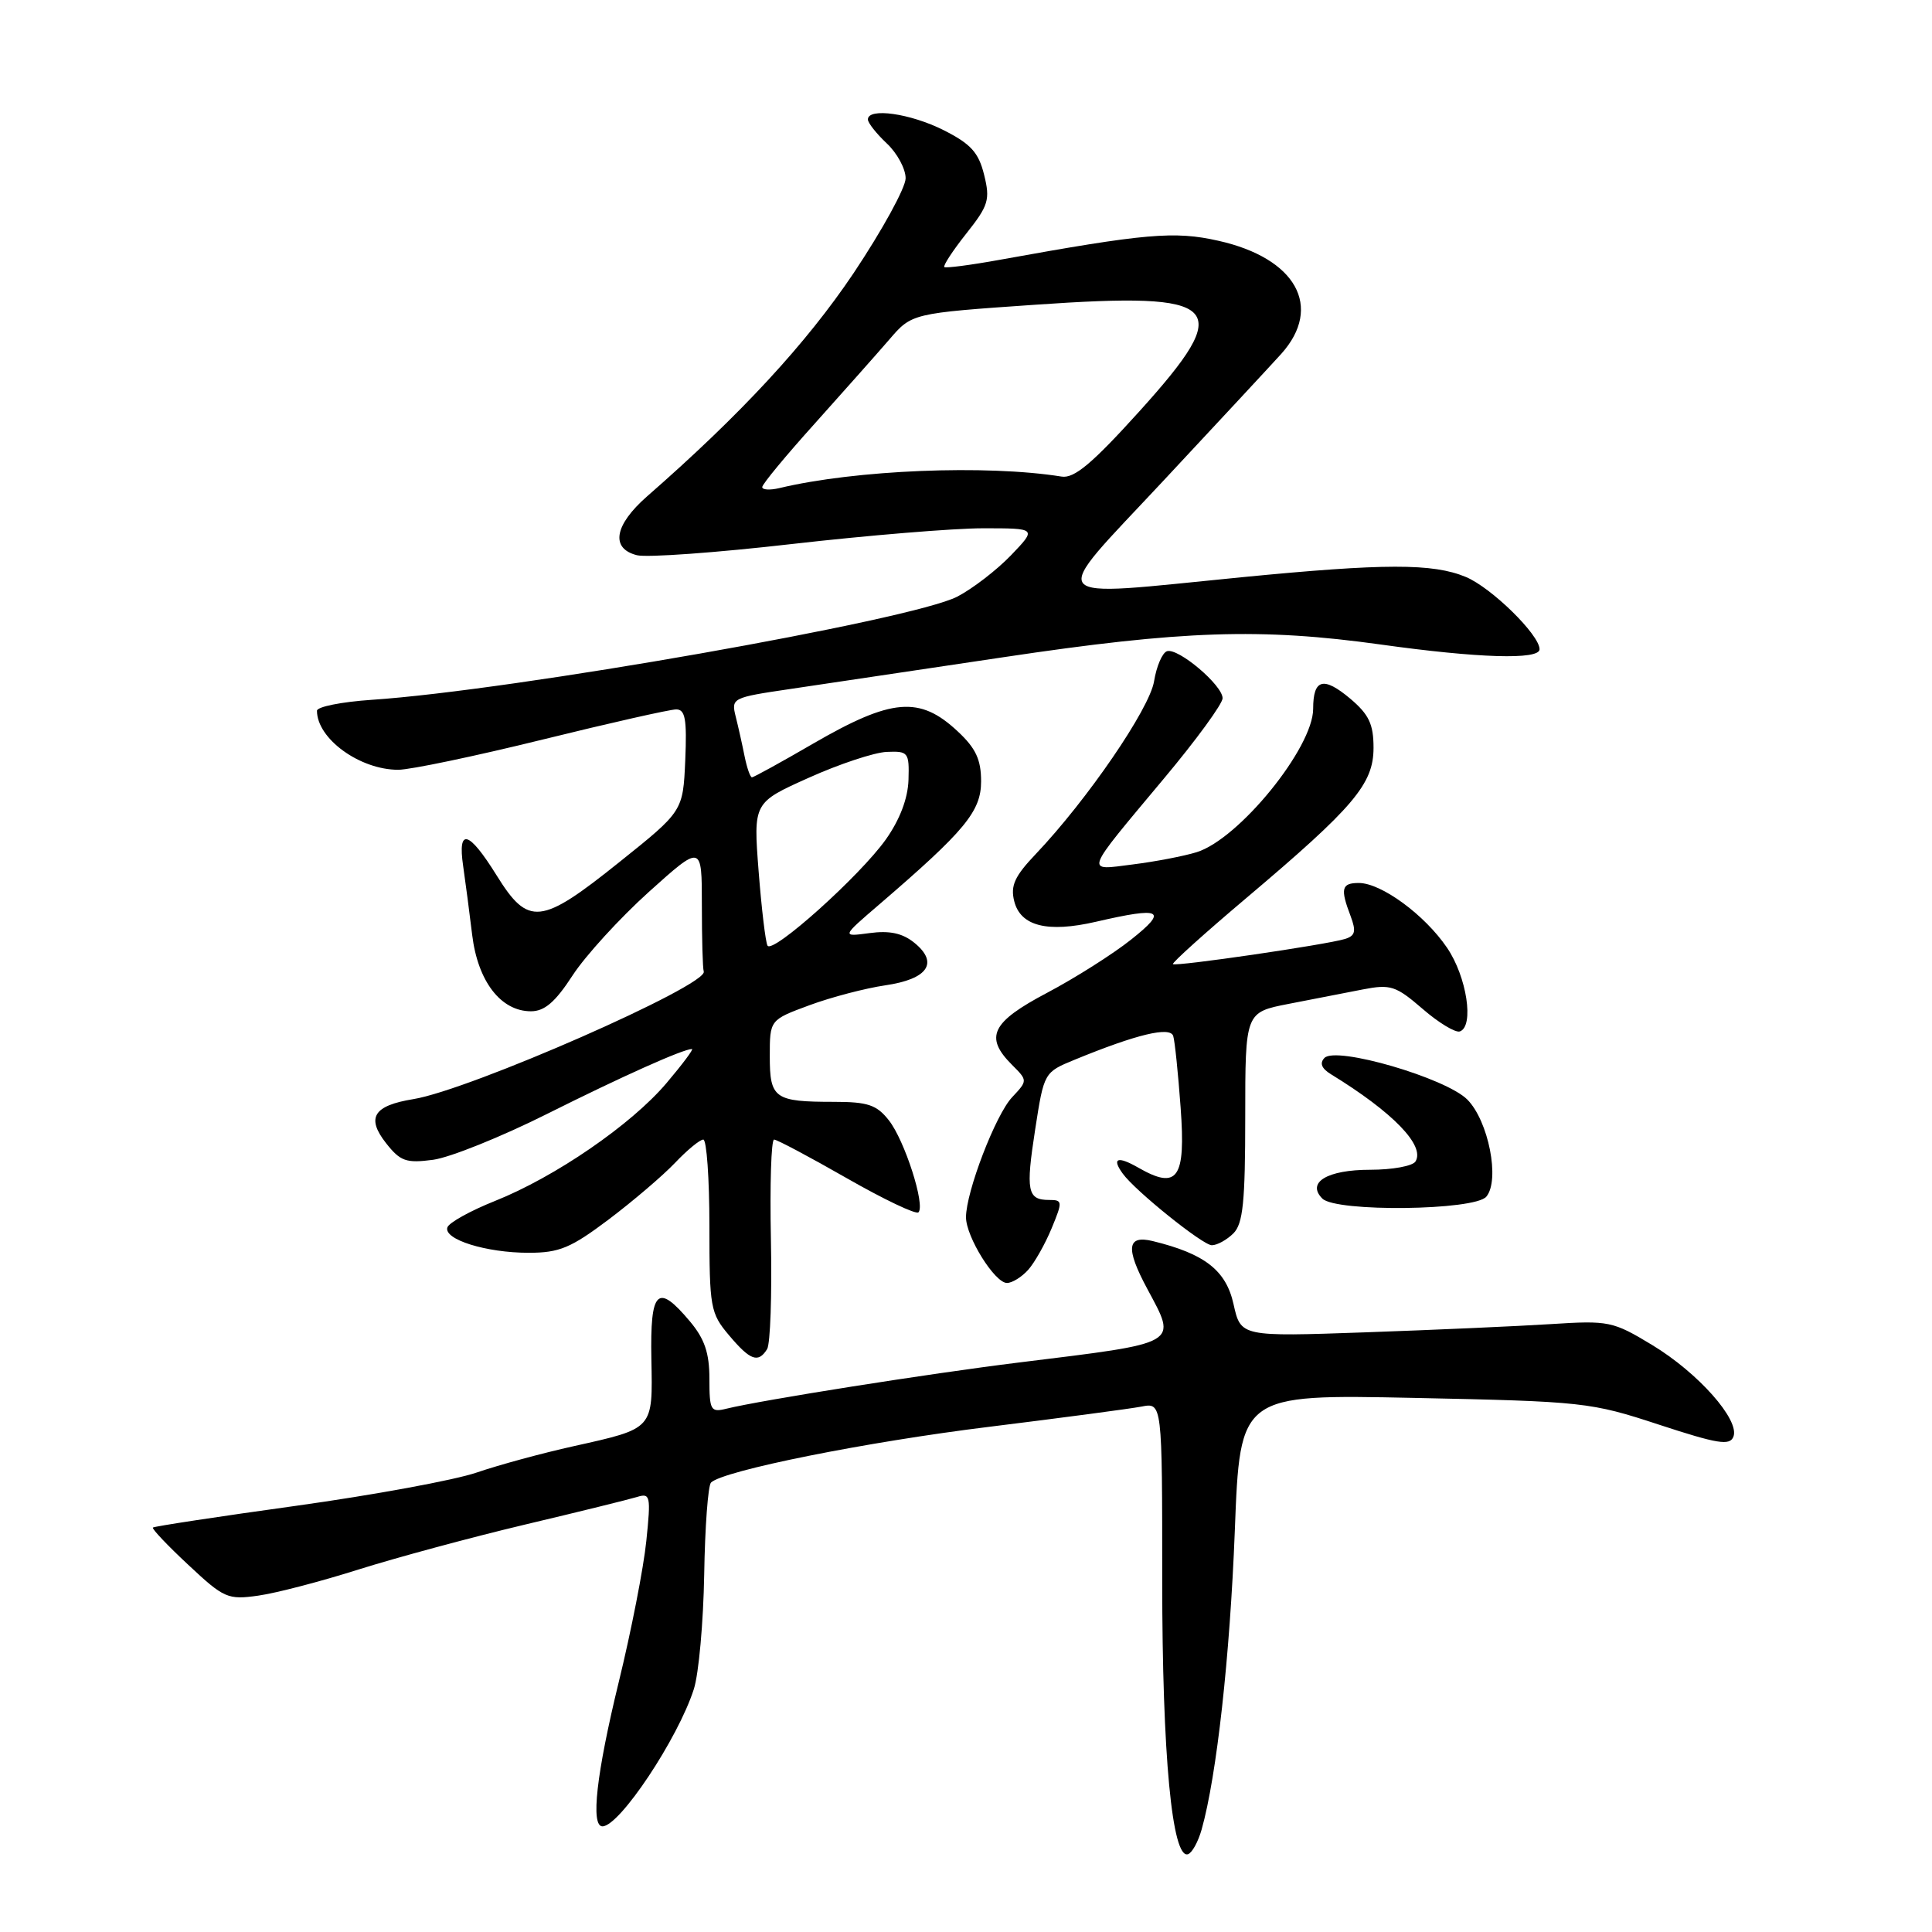<?xml version="1.0" encoding="UTF-8" standalone="no"?>
<!DOCTYPE svg PUBLIC "-//W3C//DTD SVG 1.1//EN" "http://www.w3.org/Graphics/SVG/1.1/DTD/svg11.dtd" >
<svg xmlns="http://www.w3.org/2000/svg" xmlns:xlink="http://www.w3.org/1999/xlink" version="1.1" viewBox="0 0 256 256">
 <g >
 <path fill="currentColor"
d=" M 159.22 242.43 C 161.22 235.34 162.97 219.53 163.62 202.82 C 164.31 184.75 164.31 184.75 187.41 185.23 C 209.83 185.70 210.77 185.80 219.81 188.77 C 227.62 191.33 229.22 191.59 229.69 190.36 C 230.54 188.14 225.02 181.91 218.92 178.22 C 213.71 175.07 213.19 174.96 205.50 175.45 C 201.10 175.73 190.05 176.22 180.95 176.54 C 164.41 177.12 164.41 177.12 163.45 172.81 C 162.46 168.33 159.64 166.13 152.75 164.45 C 149.33 163.62 149.12 165.37 152.00 170.74 C 156.00 178.21 156.57 177.88 135.00 180.54 C 123.01 182.02 100.96 185.51 96.25 186.66 C 94.17 187.18 94.00 186.88 94.00 182.69 C 94.00 179.27 93.36 177.40 91.41 175.08 C 87.11 169.96 86.14 170.91 86.31 180.05 C 86.49 189.46 86.69 189.24 76.00 191.63 C 71.88 192.54 66.11 194.11 63.19 195.11 C 60.27 196.12 49.48 198.10 39.21 199.53 C 28.95 200.95 20.42 202.25 20.26 202.41 C 20.10 202.57 22.21 204.80 24.96 207.36 C 29.68 211.78 30.18 212.00 34.22 211.43 C 36.58 211.10 42.55 209.54 47.50 207.97 C 52.45 206.41 62.35 203.73 69.50 202.03 C 76.65 200.34 83.35 198.68 84.40 198.36 C 86.17 197.81 86.26 198.19 85.64 204.19 C 85.28 207.73 83.64 216.13 81.99 222.87 C 79.03 235.01 78.24 242.00 79.83 242.00 C 82.10 242.00 89.85 230.35 91.94 223.81 C 92.59 221.78 93.20 214.96 93.31 208.64 C 93.41 202.33 93.82 196.85 94.21 196.45 C 95.80 194.87 114.82 191.05 131.15 189.05 C 140.69 187.87 149.74 186.67 151.25 186.38 C 154.00 185.84 154.00 185.84 154.00 209.45 C 154.00 232.58 155.31 246.40 157.42 245.69 C 157.96 245.51 158.76 244.05 159.22 242.43 Z  M 101.65 178.76 C 102.07 178.07 102.30 171.55 102.15 164.26 C 102.00 156.97 102.19 151.00 102.57 151.00 C 102.95 151.00 107.28 153.30 112.19 156.11 C 117.10 158.92 121.38 160.96 121.70 160.64 C 122.63 159.70 119.88 151.12 117.78 148.45 C 116.17 146.40 114.99 146.00 110.51 146.00 C 102.62 146.00 102.00 145.56 102.00 139.96 C 102.00 135.14 102.00 135.14 107.25 133.20 C 110.14 132.13 114.66 130.95 117.31 130.56 C 122.96 129.74 124.43 127.57 121.14 124.91 C 119.58 123.65 117.87 123.28 115.22 123.64 C 111.50 124.14 111.50 124.14 116.50 119.85 C 127.88 110.07 130.00 107.51 130.00 103.53 C 130.00 100.65 129.30 99.14 126.89 96.90 C 121.86 92.19 118.15 92.51 107.77 98.52 C 103.52 100.99 99.86 103.00 99.64 103.00 C 99.41 103.00 98.98 101.76 98.67 100.25 C 98.37 98.74 97.84 96.36 97.49 94.97 C 96.87 92.50 97.01 92.43 104.68 91.30 C 108.98 90.66 121.72 88.77 132.99 87.08 C 156.70 83.53 167.04 83.19 182.94 85.40 C 195.90 87.21 204.00 87.46 204.00 86.03 C 204.00 84.12 197.63 77.87 194.23 76.45 C 189.87 74.63 183.45 74.64 164.50 76.49 C 137.78 79.11 138.71 80.24 154.11 63.75 C 161.43 55.91 168.48 48.32 169.78 46.88 C 175.34 40.67 171.74 34.20 161.43 31.90 C 155.61 30.59 151.80 30.93 132.50 34.42 C 128.65 35.12 125.33 35.55 125.13 35.39 C 124.93 35.23 126.23 33.23 128.03 30.96 C 130.99 27.23 131.22 26.46 130.40 23.16 C 129.67 20.20 128.64 19.07 125.04 17.25 C 120.63 15.03 115.00 14.23 115.00 15.83 C 115.00 16.28 116.13 17.71 117.50 19.00 C 118.88 20.29 120.00 22.37 120.00 23.62 C 120.00 24.87 116.89 30.53 113.10 36.20 C 106.84 45.52 98.17 54.91 85.74 65.77 C 81.40 69.58 80.86 72.68 84.40 73.57 C 85.73 73.90 94.98 73.23 104.98 72.08 C 114.97 70.94 126.35 70.00 130.27 70.00 C 137.39 70.00 137.39 70.00 133.95 73.59 C 132.05 75.56 128.85 78.02 126.84 79.06 C 120.82 82.17 67.90 91.49 49.25 92.73 C 45.26 93.00 42.00 93.65 42.00 94.18 C 42.00 97.88 47.67 102.00 52.77 102.00 C 54.35 102.00 62.95 100.20 71.88 98.00 C 80.80 95.80 88.78 94.00 89.60 94.00 C 90.80 94.00 91.03 95.30 90.80 100.74 C 90.50 107.49 90.50 107.49 82.06 114.24 C 71.65 122.59 70.01 122.76 65.81 116.00 C 62.11 110.05 60.62 109.63 61.37 114.75 C 61.67 116.81 62.21 120.94 62.57 123.91 C 63.32 130.05 66.37 134.00 70.35 134.00 C 72.16 134.00 73.58 132.78 75.87 129.25 C 77.57 126.64 82.12 121.66 85.98 118.18 C 93.00 111.87 93.00 111.87 93.00 119.93 C 93.00 124.37 93.11 128.33 93.25 128.73 C 93.87 130.53 62.25 144.43 54.77 145.64 C 49.49 146.50 48.50 148.09 51.15 151.47 C 53.05 153.88 53.81 154.15 57.38 153.68 C 59.61 153.38 66.40 150.65 72.47 147.61 C 82.48 142.60 90.53 139.00 91.69 139.00 C 91.94 139.00 90.42 141.03 88.32 143.51 C 83.66 149.02 73.55 155.96 65.57 159.14 C 62.32 160.44 59.48 162.01 59.28 162.64 C 58.76 164.23 64.41 166.00 70.05 166.00 C 74.12 166.00 75.64 165.36 80.65 161.59 C 83.87 159.16 87.82 155.79 89.44 154.09 C 91.05 152.39 92.74 151.00 93.19 151.00 C 93.63 151.00 94.00 156.14 94.00 162.42 C 94.00 173.25 94.13 174.01 96.59 176.92 C 99.41 180.27 100.47 180.66 101.65 178.76 Z  M 136.25 168.25 C 137.10 167.29 138.50 164.81 139.35 162.75 C 140.82 159.19 140.80 159.00 139.01 159.00 C 136.13 159.00 135.90 157.82 137.17 149.63 C 138.34 142.09 138.35 142.08 142.42 140.41 C 150.63 137.04 155.06 135.98 155.46 137.28 C 155.67 137.95 156.11 142.22 156.44 146.77 C 157.13 156.18 156.05 157.71 150.83 154.72 C 148.08 153.14 147.27 153.45 148.77 155.51 C 150.43 157.81 159.38 165.00 160.57 165.00 C 161.28 165.00 162.56 164.29 163.43 163.43 C 164.71 162.15 165.00 159.26 165.00 148.00 C 165.00 134.14 165.00 134.14 170.75 133.02 C 173.91 132.41 178.33 131.55 180.56 131.11 C 184.26 130.39 184.95 130.62 188.50 133.68 C 190.63 135.53 192.86 136.87 193.44 136.67 C 195.36 135.99 194.36 129.42 191.74 125.58 C 188.79 121.23 183.03 117.00 180.05 117.00 C 177.76 117.00 177.57 117.74 178.96 121.38 C 179.72 123.41 179.58 124.00 178.21 124.42 C 175.75 125.18 155.77 128.10 155.42 127.75 C 155.26 127.59 159.64 123.64 165.16 118.98 C 179.41 106.94 182.00 103.88 182.00 99.09 C 182.00 95.95 181.39 94.67 178.92 92.58 C 175.36 89.59 174.00 89.96 174.00 93.92 C 174.00 99.08 164.16 111.19 158.56 112.92 C 156.88 113.44 153.08 114.17 150.12 114.54 C 143.73 115.35 143.49 116.01 154.21 103.18 C 158.50 98.06 162.00 93.26 162.00 92.52 C 162.00 90.79 156.10 85.80 154.63 86.29 C 154.01 86.50 153.24 88.29 152.92 90.27 C 152.33 93.92 144.06 105.99 137.24 113.17 C 134.45 116.10 133.87 117.36 134.39 119.41 C 135.22 122.72 138.79 123.62 145.21 122.14 C 153.94 120.12 154.83 120.57 149.89 124.49 C 147.48 126.41 142.46 129.59 138.75 131.55 C 131.37 135.44 130.41 137.41 134.09 141.09 C 136.18 143.18 136.18 143.18 134.11 145.39 C 131.92 147.71 128.00 157.93 128.00 161.29 C 128.00 163.88 131.81 170.00 133.43 170.00 C 134.12 170.00 135.39 169.21 136.25 168.25 Z  M 196.95 158.56 C 198.78 156.36 197.23 148.51 194.42 145.69 C 191.55 142.83 177.04 138.60 175.50 140.18 C 174.83 140.87 175.11 141.58 176.37 142.35 C 184.57 147.38 188.86 151.80 187.56 153.90 C 187.19 154.51 184.49 155.00 181.56 155.00 C 175.86 155.00 173.08 156.68 175.22 158.82 C 177.03 160.63 195.42 160.41 196.95 158.56 Z  M 101.70 125.30 C 101.44 124.86 100.91 120.42 100.52 115.43 C 99.82 106.35 99.82 106.35 107.16 103.06 C 111.20 101.24 115.85 99.70 117.50 99.63 C 120.35 99.51 120.49 99.69 120.38 103.34 C 120.30 105.81 119.23 108.61 117.38 111.23 C 113.95 116.06 102.38 126.44 101.70 125.30 Z  M 101.00 64.54 C 101.00 64.16 104.11 60.40 107.91 56.18 C 111.70 51.95 116.16 46.93 117.82 45.01 C 120.82 41.51 120.82 41.51 137.16 40.38 C 162.10 38.65 163.76 40.35 150.96 54.52 C 144.72 61.42 142.34 63.42 140.67 63.15 C 130.70 61.55 113.33 62.26 103.25 64.68 C 102.01 64.97 101.00 64.91 101.00 64.54 Z "/>
</g>
</svg>